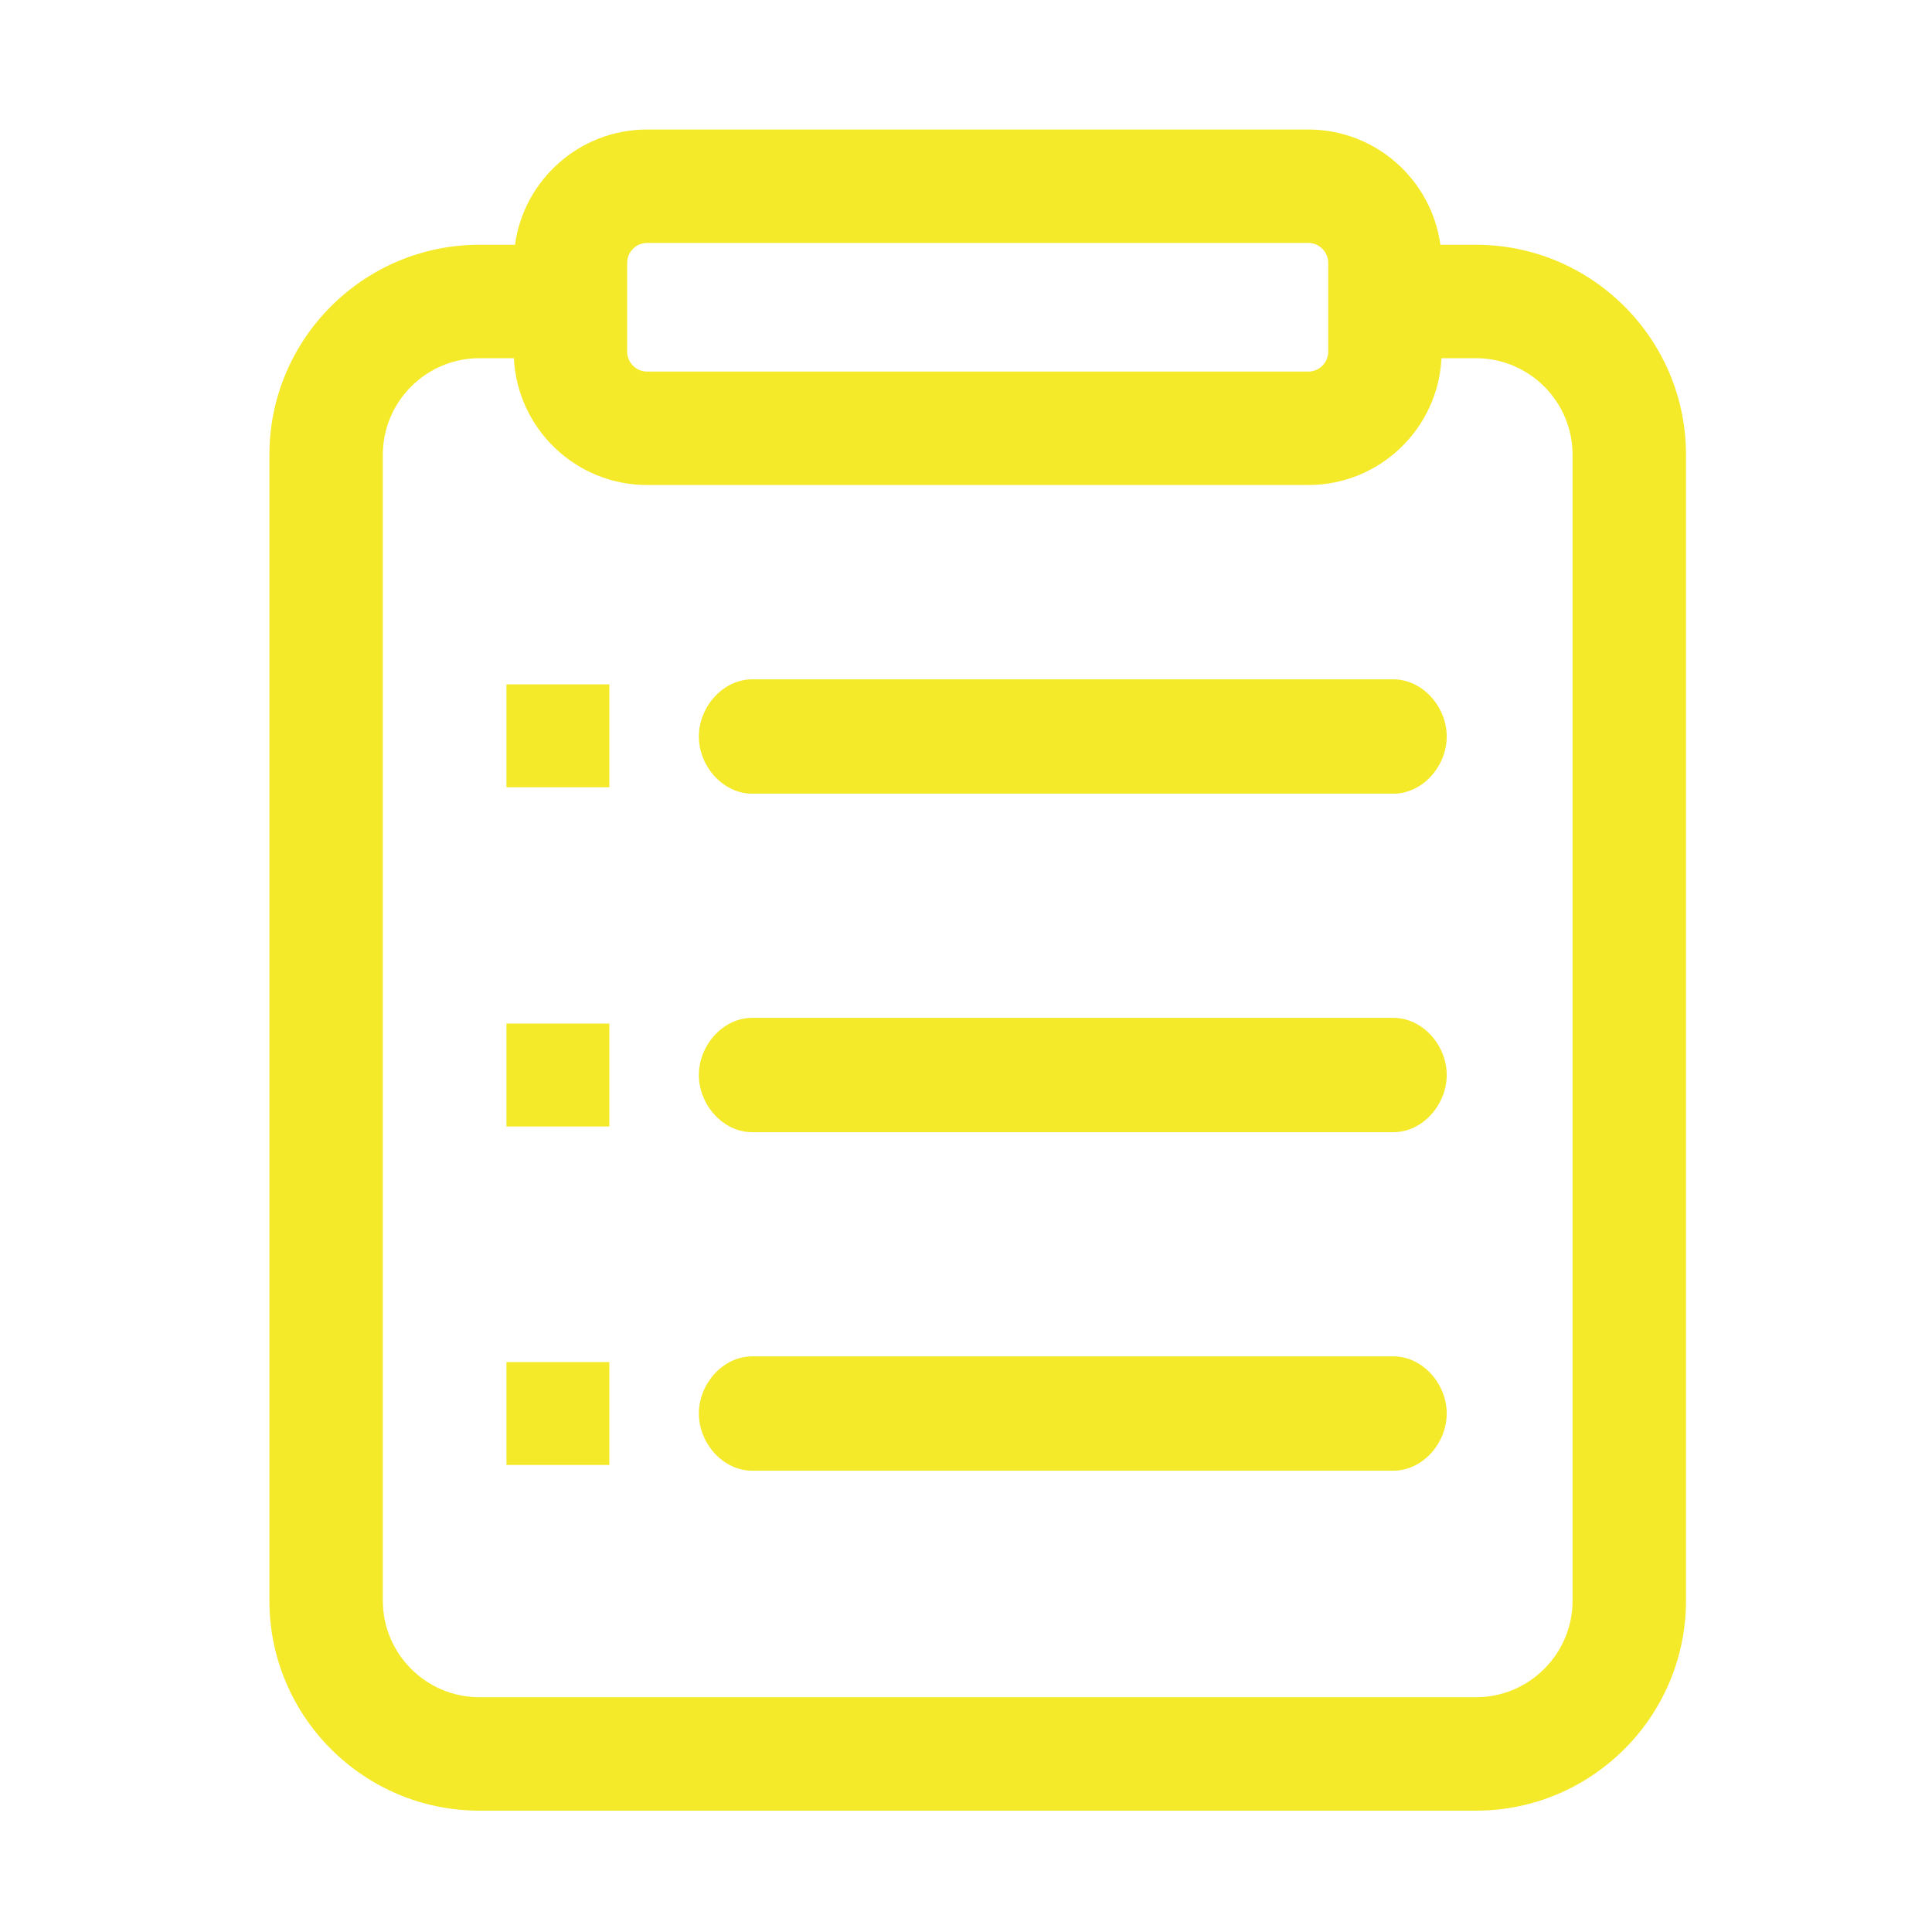 <?xml version="1.0" standalone="no"?><!DOCTYPE svg PUBLIC "-//W3C//DTD SVG 1.1//EN" "http://www.w3.org/Graphics/SVG/1.1/DTD/svg11.dtd"><svg t="1503205562257" class="icon" style="" viewBox="0 0 1024 1024" version="1.1" xmlns="http://www.w3.org/2000/svg" p-id="1748" xmlns:xlink="http://www.w3.org/1999/xlink" width="200" height="200"><defs><style type="text/css"></style></defs><path d="M738.481 420.668 398.718 420.668c-15.64 0-28.313-14.666-28.313-30.301 0-15.634 12.673-30.305 28.313-30.305l339.762 0c15.638 0 28.317 14.671 28.317 30.305C766.798 406.002 754.119 420.668 738.481 420.668L738.481 420.668zM738.481 420.668" p-id="1749" fill="#f4ea2a"></path><path d="M268.426 362.729l54.537 0 0 54.538-54.537 0L268.426 362.729 268.426 362.729zM268.426 362.729" p-id="1750" fill="#f4ea2a"></path><path d="M738.481 600.086 398.718 600.086c-15.64 0-28.313-14.666-28.313-30.305 0-15.637 12.673-30.3 28.313-30.3l339.762 0c15.638 0 28.317 14.663 28.317 30.3C766.798 585.42 754.119 600.086 738.481 600.086L738.481 600.086zM738.481 600.086" p-id="1751" fill="#f4ea2a"></path><path d="M268.426 542.514l54.537 0 0 54.537-54.537 0L268.426 542.514 268.426 542.514zM268.426 542.514" p-id="1752" fill="#f4ea2a"></path><path d="M738.481 779.498 398.718 779.498c-15.64 0-28.313-14.668-28.313-30.3 0-15.639 12.673-30.305 28.313-30.305l339.762 0c15.638 0 28.317 14.666 28.317 30.305C766.798 764.83 754.119 779.498 738.481 779.498L738.481 779.498zM738.481 779.498" p-id="1753" fill="#f4ea2a"></path><path d="M268.426 721.927l54.537 0 0 54.538-54.537 0L268.426 721.927 268.426 721.927zM268.426 721.927" p-id="1754" fill="#f4ea2a"></path><path d="M782.29 129.733l-18.852 0c-4.701-34.455-34.294-61.087-70.021-61.087L342.977 68.645c-35.726 0-65.321 26.633-70.021 61.087l-18.852 0c-61.385 0-111.319 49.938-111.319 111.32l0 607.319c0 61.382 49.933 111.315 111.319 111.315L782.29 959.687c61.382 0 111.32-49.933 111.32-111.315L893.611 241.053C893.611 179.671 843.677 129.733 782.29 129.733L782.29 129.733zM332.411 139.335c0-5.83 4.741-10.571 10.566-10.571l350.44 0c5.825 0 10.567 4.741 10.567 10.571l0 47.041c0 5.825-4.742 10.568-10.567 10.568L342.977 196.944c-5.825 0-10.566-4.743-10.566-10.568L332.411 139.335 332.411 139.335zM833.492 848.372c0 28.226-22.975 51.196-51.201 51.196L254.104 899.568c-28.225 0-51.199-22.97-51.199-51.196L202.905 241.053c0-28.226 22.974-51.197 51.199-51.197l18.275 0c1.817 37.375 32.786 67.213 70.598 67.213l350.44 0c37.819 0 68.782-29.838 70.599-67.213l18.273 0c28.226 0 51.201 22.97 51.201 51.197L833.491 848.372 833.492 848.372 833.492 848.372zM833.492 848.372" p-id="1755" fill="#f4ea2a"></path></svg>